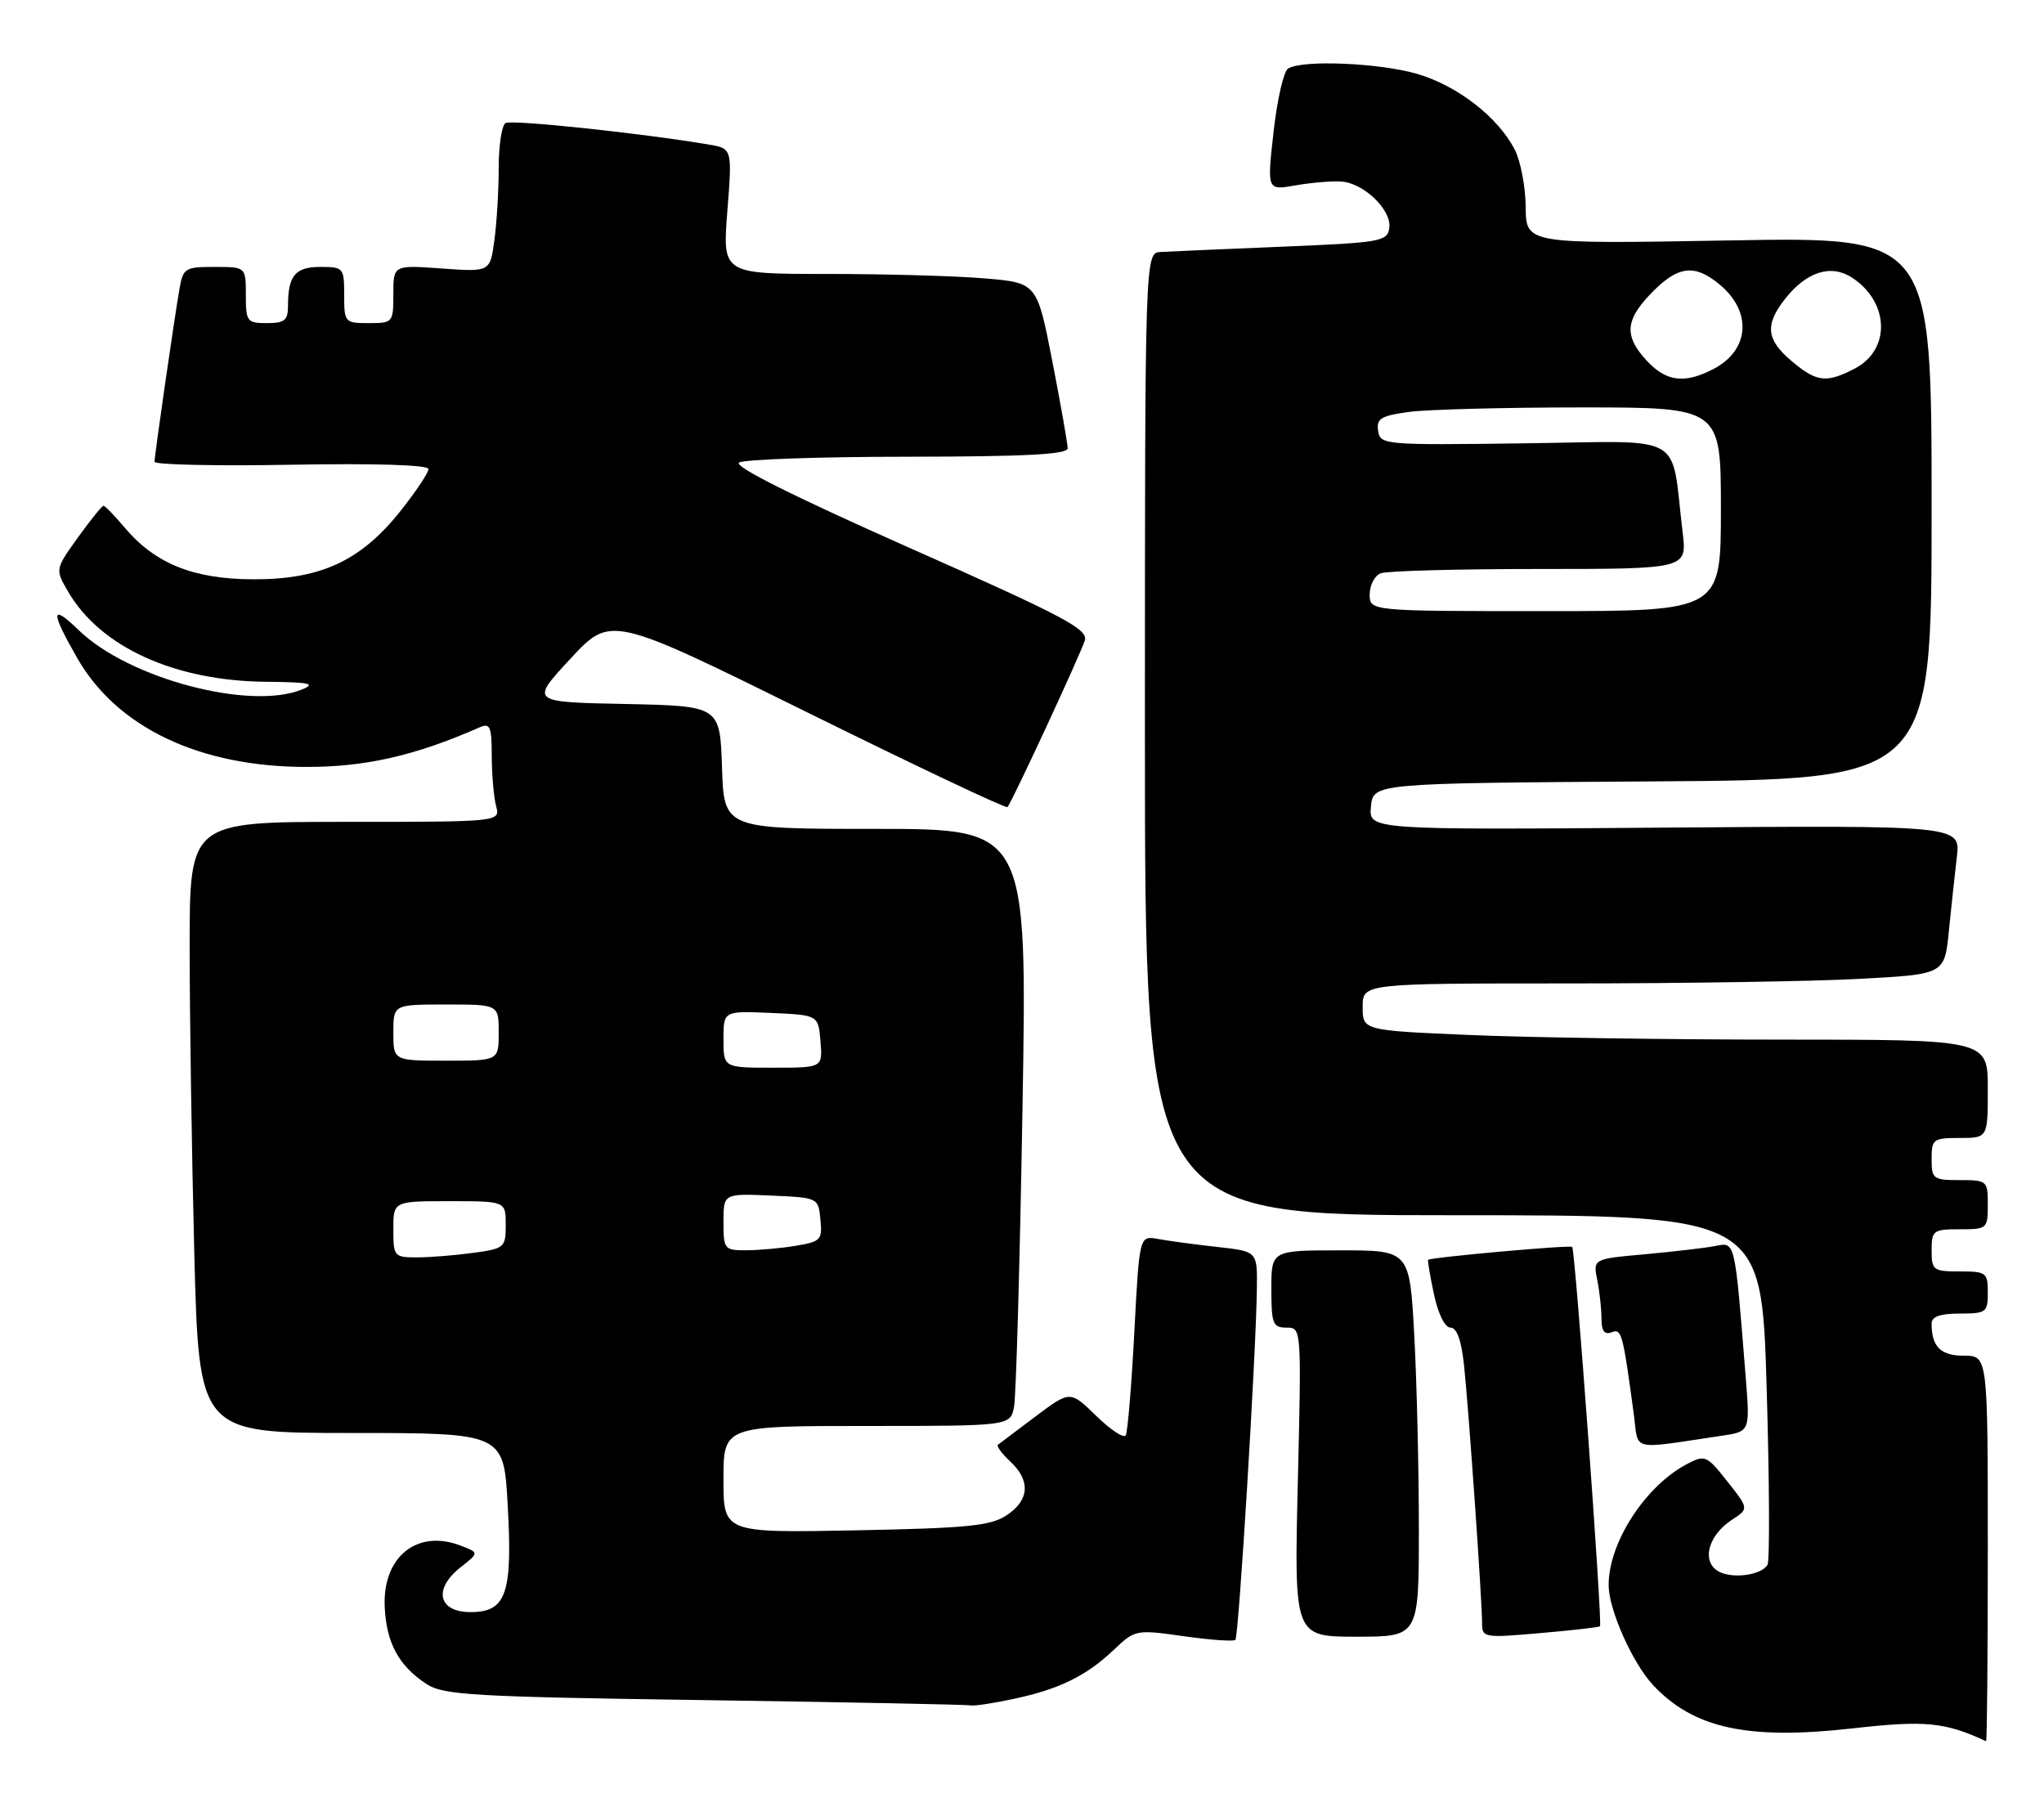 <?xml version="1.0" encoding="UTF-8" standalone="no"?>
<!DOCTYPE svg PUBLIC "-//W3C//DTD SVG 1.1//EN" "http://www.w3.org/Graphics/SVG/1.1/DTD/svg11.dtd" >
<svg xmlns="http://www.w3.org/2000/svg" xmlns:xlink="http://www.w3.org/1999/xlink" version="1.1" viewBox="0 0 291 256">
 <g >
 <path fill="currentColor"
d=" M 283.00 220.50 C 283.00 193.00 283.00 193.00 279.61 193.00 C 276.28 193.00 275.00 191.73 275.00 188.42 C 275.00 187.43 276.21 187.00 279.00 187.00 C 282.78 187.00 283.00 186.83 283.00 184.00 C 283.00 181.17 282.78 181.00 279.00 181.00 C 275.22 181.00 275.00 180.83 275.00 178.00 C 275.00 175.17 275.22 175.00 279.00 175.00 C 282.90 175.00 283.00 174.92 283.00 171.50 C 283.00 168.08 282.90 168.00 279.00 168.00 C 275.22 168.00 275.00 167.83 275.00 165.00 C 275.00 162.17 275.22 162.00 279.00 162.00 C 283.00 162.00 283.00 162.00 283.00 155.00 C 283.00 148.00 283.00 148.00 253.66 148.00 C 237.52 148.00 217.50 147.70 209.16 147.34 C 194.00 146.69 194.00 146.69 194.00 143.34 C 194.00 140.00 194.00 140.00 223.34 140.00 C 239.48 140.00 258.12 139.71 264.76 139.35 C 276.84 138.70 276.84 138.70 277.45 132.60 C 277.79 129.25 278.30 124.47 278.59 122.00 C 279.12 117.50 279.12 117.50 236.99 117.82 C 194.86 118.14 194.86 118.14 195.18 114.82 C 195.50 111.50 195.50 111.50 235.25 111.24 C 275.00 110.98 275.00 110.98 275.00 72.34 C 275.00 33.71 275.00 33.71 246.13 34.23 C 217.26 34.74 217.26 34.74 217.21 29.48 C 217.19 26.59 216.48 22.89 215.63 21.26 C 213.26 16.68 207.55 12.24 201.83 10.54 C 196.45 8.95 185.35 8.48 183.37 9.77 C 182.74 10.17 181.82 14.24 181.31 18.81 C 180.38 27.11 180.38 27.11 184.44 26.39 C 186.67 26.00 189.60 25.75 190.94 25.84 C 194.18 26.06 198.16 29.91 197.79 32.46 C 197.52 34.38 196.59 34.54 182.50 35.12 C 174.25 35.46 166.49 35.80 165.25 35.87 C 163.00 36.00 163.00 36.00 163.00 104.50 C 163.00 173.00 163.00 173.00 206.89 173.00 C 250.78 173.00 250.78 173.00 251.51 197.40 C 251.91 210.82 251.97 222.24 251.63 222.78 C 250.66 224.36 246.14 224.83 244.38 223.53 C 242.26 221.99 243.33 218.48 246.57 216.36 C 248.99 214.78 248.99 214.78 245.92 210.90 C 242.98 207.18 242.74 207.08 240.18 208.42 C 234.22 211.54 228.97 219.67 229.02 225.72 C 229.05 229.19 232.41 236.73 235.31 239.85 C 241.10 246.06 248.81 247.74 263.77 246.05 C 274.09 244.88 276.90 245.16 282.75 247.88 C 282.89 247.95 283.00 235.62 283.00 220.50 Z  M 144.20 241.88 C 150.78 240.49 154.62 238.61 158.57 234.87 C 161.61 231.99 161.71 231.97 168.53 232.93 C 172.32 233.47 175.63 233.70 175.88 233.45 C 176.36 232.97 178.85 192.27 178.94 183.32 C 179.00 178.14 179.00 178.14 173.25 177.51 C 170.09 177.16 166.31 176.65 164.86 176.38 C 162.21 175.89 162.21 175.89 161.49 189.69 C 161.09 197.29 160.54 203.88 160.27 204.34 C 159.99 204.80 158.10 203.55 156.06 201.56 C 152.36 197.95 152.36 197.95 147.43 201.64 C 144.72 203.67 142.31 205.49 142.07 205.68 C 141.84 205.87 142.63 206.93 143.82 208.05 C 146.76 210.78 146.56 213.58 143.29 215.73 C 141.00 217.23 137.70 217.55 121.79 217.86 C 103.00 218.22 103.00 218.22 103.00 210.61 C 103.00 203.00 103.00 203.00 123.42 203.00 C 143.84 203.00 143.84 203.00 144.37 200.25 C 144.66 198.74 145.20 179.61 145.57 157.75 C 146.25 118.00 146.25 118.00 124.66 118.00 C 103.08 118.00 103.08 118.00 102.79 109.25 C 102.50 100.50 102.50 100.50 88.99 100.22 C 75.48 99.95 75.48 99.95 81.22 93.77 C 86.95 87.59 86.95 87.59 114.99 101.44 C 130.42 109.06 143.21 115.12 143.43 114.90 C 144.02 114.29 153.77 93.29 154.44 91.18 C 154.95 89.58 151.51 87.76 129.48 77.99 C 112.96 70.66 104.39 66.37 105.22 65.85 C 105.92 65.40 116.74 65.02 129.25 65.02 C 146.07 65.00 152.00 64.69 152.00 63.82 C 152.00 63.17 151.02 57.60 149.82 51.45 C 147.64 40.26 147.64 40.26 140.17 39.63 C 136.06 39.28 125.98 39.00 117.77 39.00 C 102.85 39.00 102.85 39.00 103.55 30.07 C 104.25 21.14 104.25 21.14 100.87 20.57 C 91.17 18.94 72.81 17.00 71.97 17.52 C 71.43 17.85 71.00 20.73 71.00 23.92 C 71.00 27.11 70.72 31.74 70.38 34.22 C 69.77 38.72 69.77 38.72 62.88 38.22 C 56.00 37.73 56.00 37.73 56.00 41.87 C 56.00 45.92 55.94 46.00 52.50 46.00 C 49.08 46.00 49.00 45.90 49.00 42.00 C 49.00 38.12 48.90 38.00 45.61 38.00 C 42.02 38.00 41.00 39.24 41.00 43.58 C 41.00 45.60 40.51 46.00 38.00 46.00 C 35.17 46.00 35.00 45.78 35.00 42.00 C 35.00 38.00 35.00 38.00 30.55 38.00 C 26.30 38.00 26.06 38.15 25.53 41.25 C 24.73 45.93 22.00 64.85 22.00 65.74 C 22.00 66.16 30.77 66.35 41.50 66.16 C 53.55 65.95 61.00 66.18 61.00 66.78 C 61.00 67.31 59.19 70.01 56.98 72.79 C 51.34 79.87 45.62 82.51 36.00 82.47 C 27.48 82.43 22.05 80.23 17.69 75.04 C 16.28 73.37 14.95 72.00 14.73 72.00 C 14.52 72.00 12.88 74.04 11.09 76.52 C 7.84 81.05 7.84 81.05 9.72 84.26 C 14.33 92.15 24.91 96.95 37.93 97.06 C 44.10 97.12 45.04 97.32 43.00 98.15 C 35.62 101.18 18.35 96.61 11.25 89.75 C 7.22 85.85 7.15 86.98 11.00 93.69 C 16.66 103.57 28.40 109.16 43.53 109.18 C 52.01 109.20 59.12 107.58 68.25 103.56 C 69.78 102.88 70.00 103.39 70.01 107.64 C 70.02 110.31 70.30 113.51 70.63 114.75 C 71.23 117.00 71.23 117.00 49.12 117.00 C 27.00 117.00 27.00 117.00 27.00 134.84 C 27.00 144.65 27.30 164.22 27.66 178.34 C 28.32 204.00 28.32 204.00 50.01 204.00 C 71.71 204.00 71.71 204.00 72.28 214.25 C 72.99 226.89 72.08 229.50 66.99 229.50 C 62.39 229.50 61.65 226.21 65.56 223.13 C 68.22 221.04 68.22 221.04 65.54 220.02 C 59.37 217.67 54.46 221.64 54.77 228.72 C 54.99 233.87 56.76 237.14 60.72 239.74 C 63.12 241.31 67.30 241.56 100.45 242.03 C 120.83 242.33 137.82 242.67 138.20 242.78 C 138.59 242.90 141.29 242.50 144.20 241.88 Z  M 202.00 217.66 C 202.00 209.22 201.71 196.84 201.35 190.16 C 200.69 178.00 200.69 178.00 190.85 178.00 C 181.00 178.00 181.00 178.00 181.00 183.50 C 181.00 188.46 181.21 189.00 183.15 189.00 C 185.29 189.00 185.29 189.01 184.77 211.00 C 184.24 233.00 184.24 233.00 193.12 233.00 C 202.00 233.00 202.00 233.00 202.00 217.66 Z  M 227.79 231.52 C 228.16 231.18 224.26 177.92 223.83 177.51 C 223.51 177.21 203.69 178.99 203.32 179.35 C 203.22 179.45 203.60 181.66 204.15 184.26 C 204.75 187.07 205.71 189.00 206.51 189.00 C 207.40 189.00 208.05 190.80 208.42 194.25 C 209.07 200.24 211.00 227.77 211.00 231.04 C 211.00 233.15 211.23 233.19 219.25 232.49 C 223.79 232.10 227.63 231.66 227.79 231.52 Z  M 245.08 204.40 C 249.15 203.80 249.15 203.80 248.54 196.15 C 246.95 176.28 247.08 176.83 244.15 177.39 C 242.69 177.67 238.19 178.19 234.15 178.56 C 226.79 179.22 226.79 179.22 227.40 182.24 C 227.73 183.89 228.00 186.37 228.00 187.73 C 228.00 189.47 228.43 190.05 229.42 189.67 C 230.87 189.11 231.02 189.65 232.60 201.32 C 233.32 206.71 231.87 206.35 245.08 204.40 Z  M 195.00 84.61 C 195.00 83.29 195.71 81.94 196.58 81.61 C 197.45 81.27 207.62 81.00 219.18 81.00 C 240.19 81.00 240.19 81.00 239.55 75.75 C 237.81 61.37 240.36 62.81 217.15 63.11 C 197.00 63.38 196.49 63.33 196.20 61.33 C 195.94 59.59 196.59 59.19 200.59 58.64 C 203.17 58.29 214.22 58.00 225.14 58.00 C 245.00 58.00 245.00 58.00 245.00 72.50 C 245.00 87.00 245.00 87.00 220.00 87.00 C 195.00 87.00 195.00 87.00 195.00 84.61 Z  M 234.45 51.35 C 231.29 47.94 231.36 45.72 234.75 42.09 C 238.76 37.81 241.19 37.45 244.89 40.56 C 249.49 44.43 249.06 49.88 243.93 52.54 C 239.81 54.67 237.22 54.34 234.45 51.35 Z  M 255.08 51.41 C 251.45 48.36 251.23 46.25 254.13 42.56 C 257.19 38.67 260.68 37.56 263.68 39.53 C 269.01 43.02 269.20 49.81 264.04 52.48 C 260.00 54.57 258.64 54.41 255.08 51.41 Z  M 56.00 175.00 C 56.00 171.00 56.00 171.00 64.00 171.00 C 72.00 171.00 72.00 171.00 72.00 174.36 C 72.00 177.61 71.83 177.75 67.36 178.36 C 64.81 178.71 61.21 179.00 59.36 179.00 C 56.11 179.00 56.00 178.87 56.00 175.00 Z  M 103.00 173.95 C 103.00 169.91 103.00 169.91 109.75 170.20 C 116.50 170.50 116.50 170.50 116.80 173.61 C 117.09 176.51 116.85 176.76 113.30 177.35 C 111.21 177.70 108.04 177.98 106.25 177.99 C 103.12 178.00 103.00 177.85 103.00 173.95 Z  M 103.00 147.95 C 103.00 143.91 103.00 143.91 109.75 144.20 C 116.50 144.50 116.50 144.50 116.81 148.25 C 117.12 152.00 117.12 152.00 110.06 152.00 C 103.00 152.00 103.00 152.00 103.00 147.95 Z  M 56.00 147.00 C 56.00 143.00 56.00 143.00 63.50 143.00 C 71.00 143.00 71.00 143.00 71.00 147.00 C 71.00 151.00 71.00 151.00 63.50 151.00 C 56.00 151.00 56.00 151.00 56.00 147.00 Z "/>
</g>
</svg>
